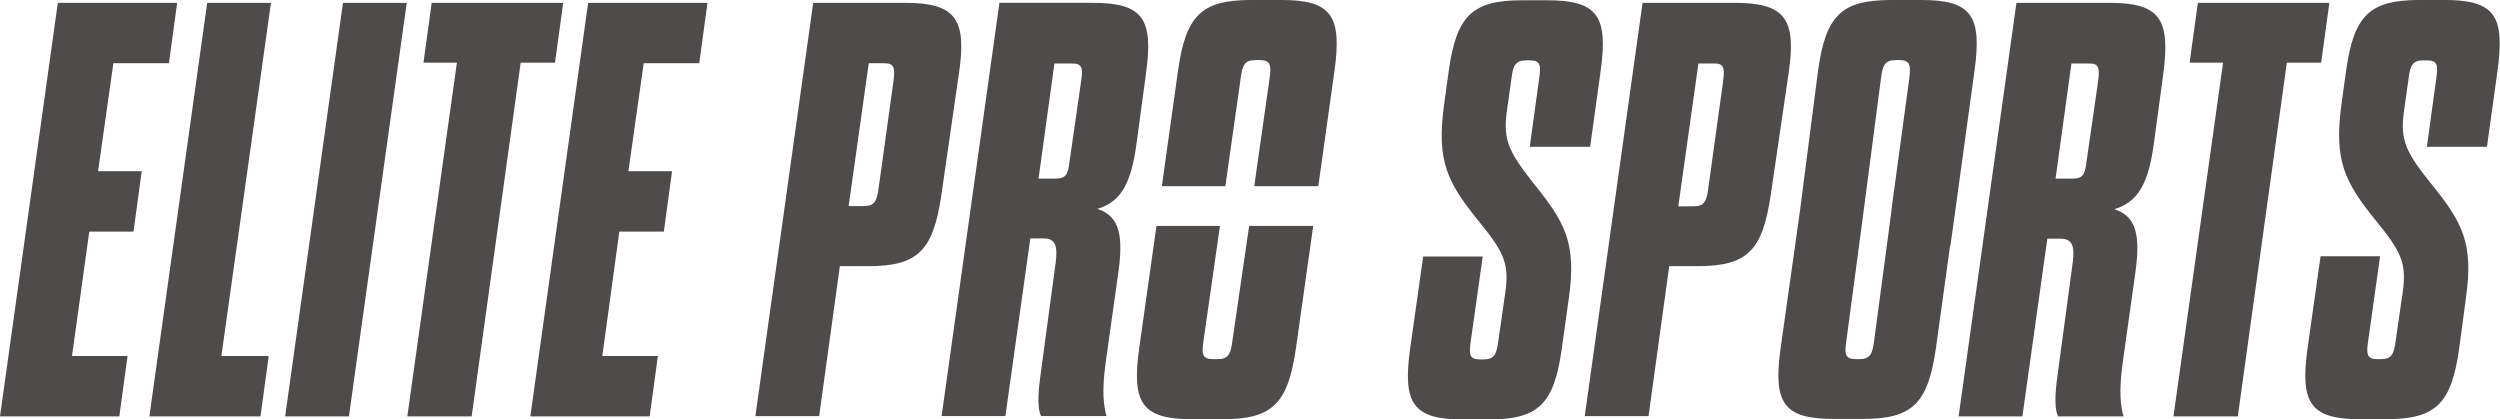 <?xml version="1.0" encoding="utf-8"?>
<!-- Generator: Adobe Illustrator 24.0.1, SVG Export Plug-In . SVG Version: 6.00 Build 0)  -->
<svg version="1.1" id="Layer_1" xmlns="http://www.w3.org/2000/svg" xmlns:xlink="http://www.w3.org/1999/xlink" x="0px" y="0px"
	 viewBox="0 0 882 147.9" style="enable-background:new 0 0 882 147.9;" xml:space="preserve">
<style type="text/css">
	.st0{fill:#4D4C4B;}
</style>
<g>
	<polygon class="st0" points="40,22.3 59.6,22.3 62.5,1 20.4,1 0,146.9 42.1,146.9 45,125.6 25.4,125.6 31.5,81.7 47.1,81.7 
		50,60.4 34.6,60.4 	"/>
	<polygon class="st0" points="73.1,1 52.7,146.9 91.9,146.9 94.8,125.6 78.1,125.6 95.6,1 	"/>
	<polygon class="st0" points="100.6,146.9 123.1,146.9 143.5,1 121,1 	"/>
	<polygon class="st0" points="198.7,1 152.3,1 149.4,22.1 161.2,22.1 143.7,146.9 166.4,146.9 183.7,22.1 195.8,22.1 	"/>
	<polygon class="st0" points="187.1,146.9 229.2,146.9 232.1,125.6 212.5,125.6 218.5,81.7 234.2,81.7 237.1,60.4 221.7,60.4 
		227.1,22.3 246.7,22.3 249.6,1 207.5,1 	"/>
	<path class="st0" d="M531.6,39.4l1.7-12.1c0.6-4.4,1.5-6,5.2-6h1.2c3.8,0,4,1.7,3.3,6.5l-3.3,24H561l3.7-26.7
		c2.7-19.3-1-25-18.7-25h-9.2c-17.6,0-23,5.7-25.7,25l-1.7,12.3c-2.5,19.2,1,26.7,12.1,40.4c9,11,11,15,9.6,25.2l-2.5,17.3
		c-0.6,4.8-1.5,6.5-5.2,6.5h-1.2c-3.8,0-4-1.7-3.3-6.5l4.2-29.8h-21l-4.6,32.5c-2.7,19.4,1,25,18.7,25h9c17.7,0,23.1-5.6,25.8-25
		l2.5-17.9c2.7-19.2-1.2-26.5-12.3-40.2C532.5,53.8,530.2,49.6,531.6,39.4z"/>
	<polygon class="st0" points="821.8,1 775.4,1 772.5,22.1 784.3,22.1 766.8,146.9 789.5,146.9 806.8,22.1 818.9,22.1 	"/>
	<path class="st0" d="M862.6,0h-9.2c-17.6,0-23,5.7-25.7,25L826,37.3c-2.5,19.2,1,26.7,12.1,40.4c9,11,11,15,9.6,25.2l-2.5,17.3
		c-0.6,4.8-1.5,6.5-5.2,6.5h-1.2c-3.8,0-4-1.7-3.3-6.5l4.2-29.8h-21l-4.6,32.5c-2.7,19.4,1,25,18.7,25h9c17.7,0,23.1-5.6,25.8-25
		L870,105c2.7-19.2-1.2-26.5-12.3-40.2c-8.8-11-11-15.2-9.6-25.4l1.7-12.1c0.6-4.4,1.5-6,5.2-6h1.2c3.8,0,4,1.7,3.3,6.5l-3.3,24
		h21.2l3.7-26.7c0.5-3.6,0.8-6.8,0.8-9.5v-0.1C882,3.7,876.8,0,862.6,0z"/>
	<path class="st0" d="M452.2,0h-10.9c-17.6,0-23,5.7-25.7,25l-5.7,40.7h22.4l5.4-38c0.6-4.8,1.5-6.5,5.2-6.5h1.5
		c3.8,0,4.2,1.7,3.5,6.5l-5.4,38h22.6l5.7-40.7C473.5,5.7,469.8,0,452.2,0z"/>
	<path class="st0" d="M434.8,120.2c-0.6,4.8-1.5,6.5-5.2,6.5h-1.5c-4,0-4.2-1.7-3.5-6.5l5.8-40.5h-22.4l-6.1,43.2
		c-2.7,19.4,1,25,18.7,25h10.8c17.6,0,23-5.6,25.8-25l6.1-43.2h-22.6L434.8,120.2z"/>
	<path class="st0" d="M401,50.4l3.3-24.4c2.7-19.4-1-25-18.8-25h-32.9l-20.4,145.8h22.5l8.8-62.7h4.6c4.4,0,5,2.9,4.4,8.1l-5,37.1
		c-1,7.1-1.9,14-0.2,17.5h23.1c-1.7-5.6-1.2-12.5-0.2-19.8l4.2-29.8c2.1-14.2,0.6-21-7.3-23.5C395.6,71.2,399.1,64.6,401,50.4z
		 M381.4,28.8l-4,27.7c-0.6,5-1.2,6.5-5,6.5h-6l5.6-40.6h6C381.9,22.3,382.1,24,381.4,28.8z"/>
	<path class="st0" d="M319.4,1h-32.5l-20.4,145.8h22.5l7.3-52.9h10c17.7,0,22.9-5.6,25.8-25l6.2-42.9C341.2,6.7,337.1,1,319.4,1z
		 M315.2,28.8L310,66.2c-0.6,4.8-1.5,6.5-5.2,6.5h-5.4l7.1-50.4h5.4C315.6,22.3,315.8,24,315.2,28.8z"/>
	<path class="st0" d="M612,1h-32.5l-20.4,145.8h22.5l7.3-52.9h10c17.7,0,22.9-5.6,25.8-25L631,26C633.9,6.7,629.8,1,612,1z
		 M607.9,28.8l-5.2,37.5c-0.6,4.8-1.5,6.5-5.2,6.5h-5.4l7.1-50.4h5.4C608.3,22.3,608.5,24,607.9,28.8z"/>
	<path class="st0" d="M696.6,25c2.7-19.4-1-25-18.7-25h-10.7c-17.7,0-23.1,5.6-25.8,25l-6.3,48.8l0,0l-0.8,5.8h0l-6.1,43.2
		c-2.7,19.4,1,25,18.7,25h10.3c17.7,0,23-5.6,25.8-25l5-36.2h0.1l1-7h0L696.6,25z M673.6,27.7l-6.1,44.8l0,0l-0.1,1l-0.8,6.2h0
		l-5.4,40.5c-0.6,4.8-1.5,6.5-5.2,6.5h-1.1c-4,0-4.2-1.7-3.5-6.5l5.4-40.5h0l6.8-52c0.6-4.8,1.5-6.5,5.2-6.5h1.3
		C673.8,21.2,674.2,22.9,673.6,27.7z"/>
	<path class="st0" d="M744.3,1h-32.9L691,146.9h22.5l8.8-62.7h4.6c4.4,0,5,2.9,4.4,8.1l-5,37.1c-1,7.1-1.9,14-0.2,17.5h23.1
		c-1.7-5.6-1.2-12.5-0.2-19.8l4.2-29.8c2.1-14.2,0.6-21-7.3-23.5c8.5-2.5,12.1-9.2,14-23.3l3.3-24.4C765.8,6.7,762,1,744.3,1z
		 M740.2,28.8l-4,27.7c-0.6,5-1.2,6.5-5,6.5h-6l5.6-40.6h6C740.6,22.3,740.8,24,740.2,28.8z"/>
</g>
</svg>
